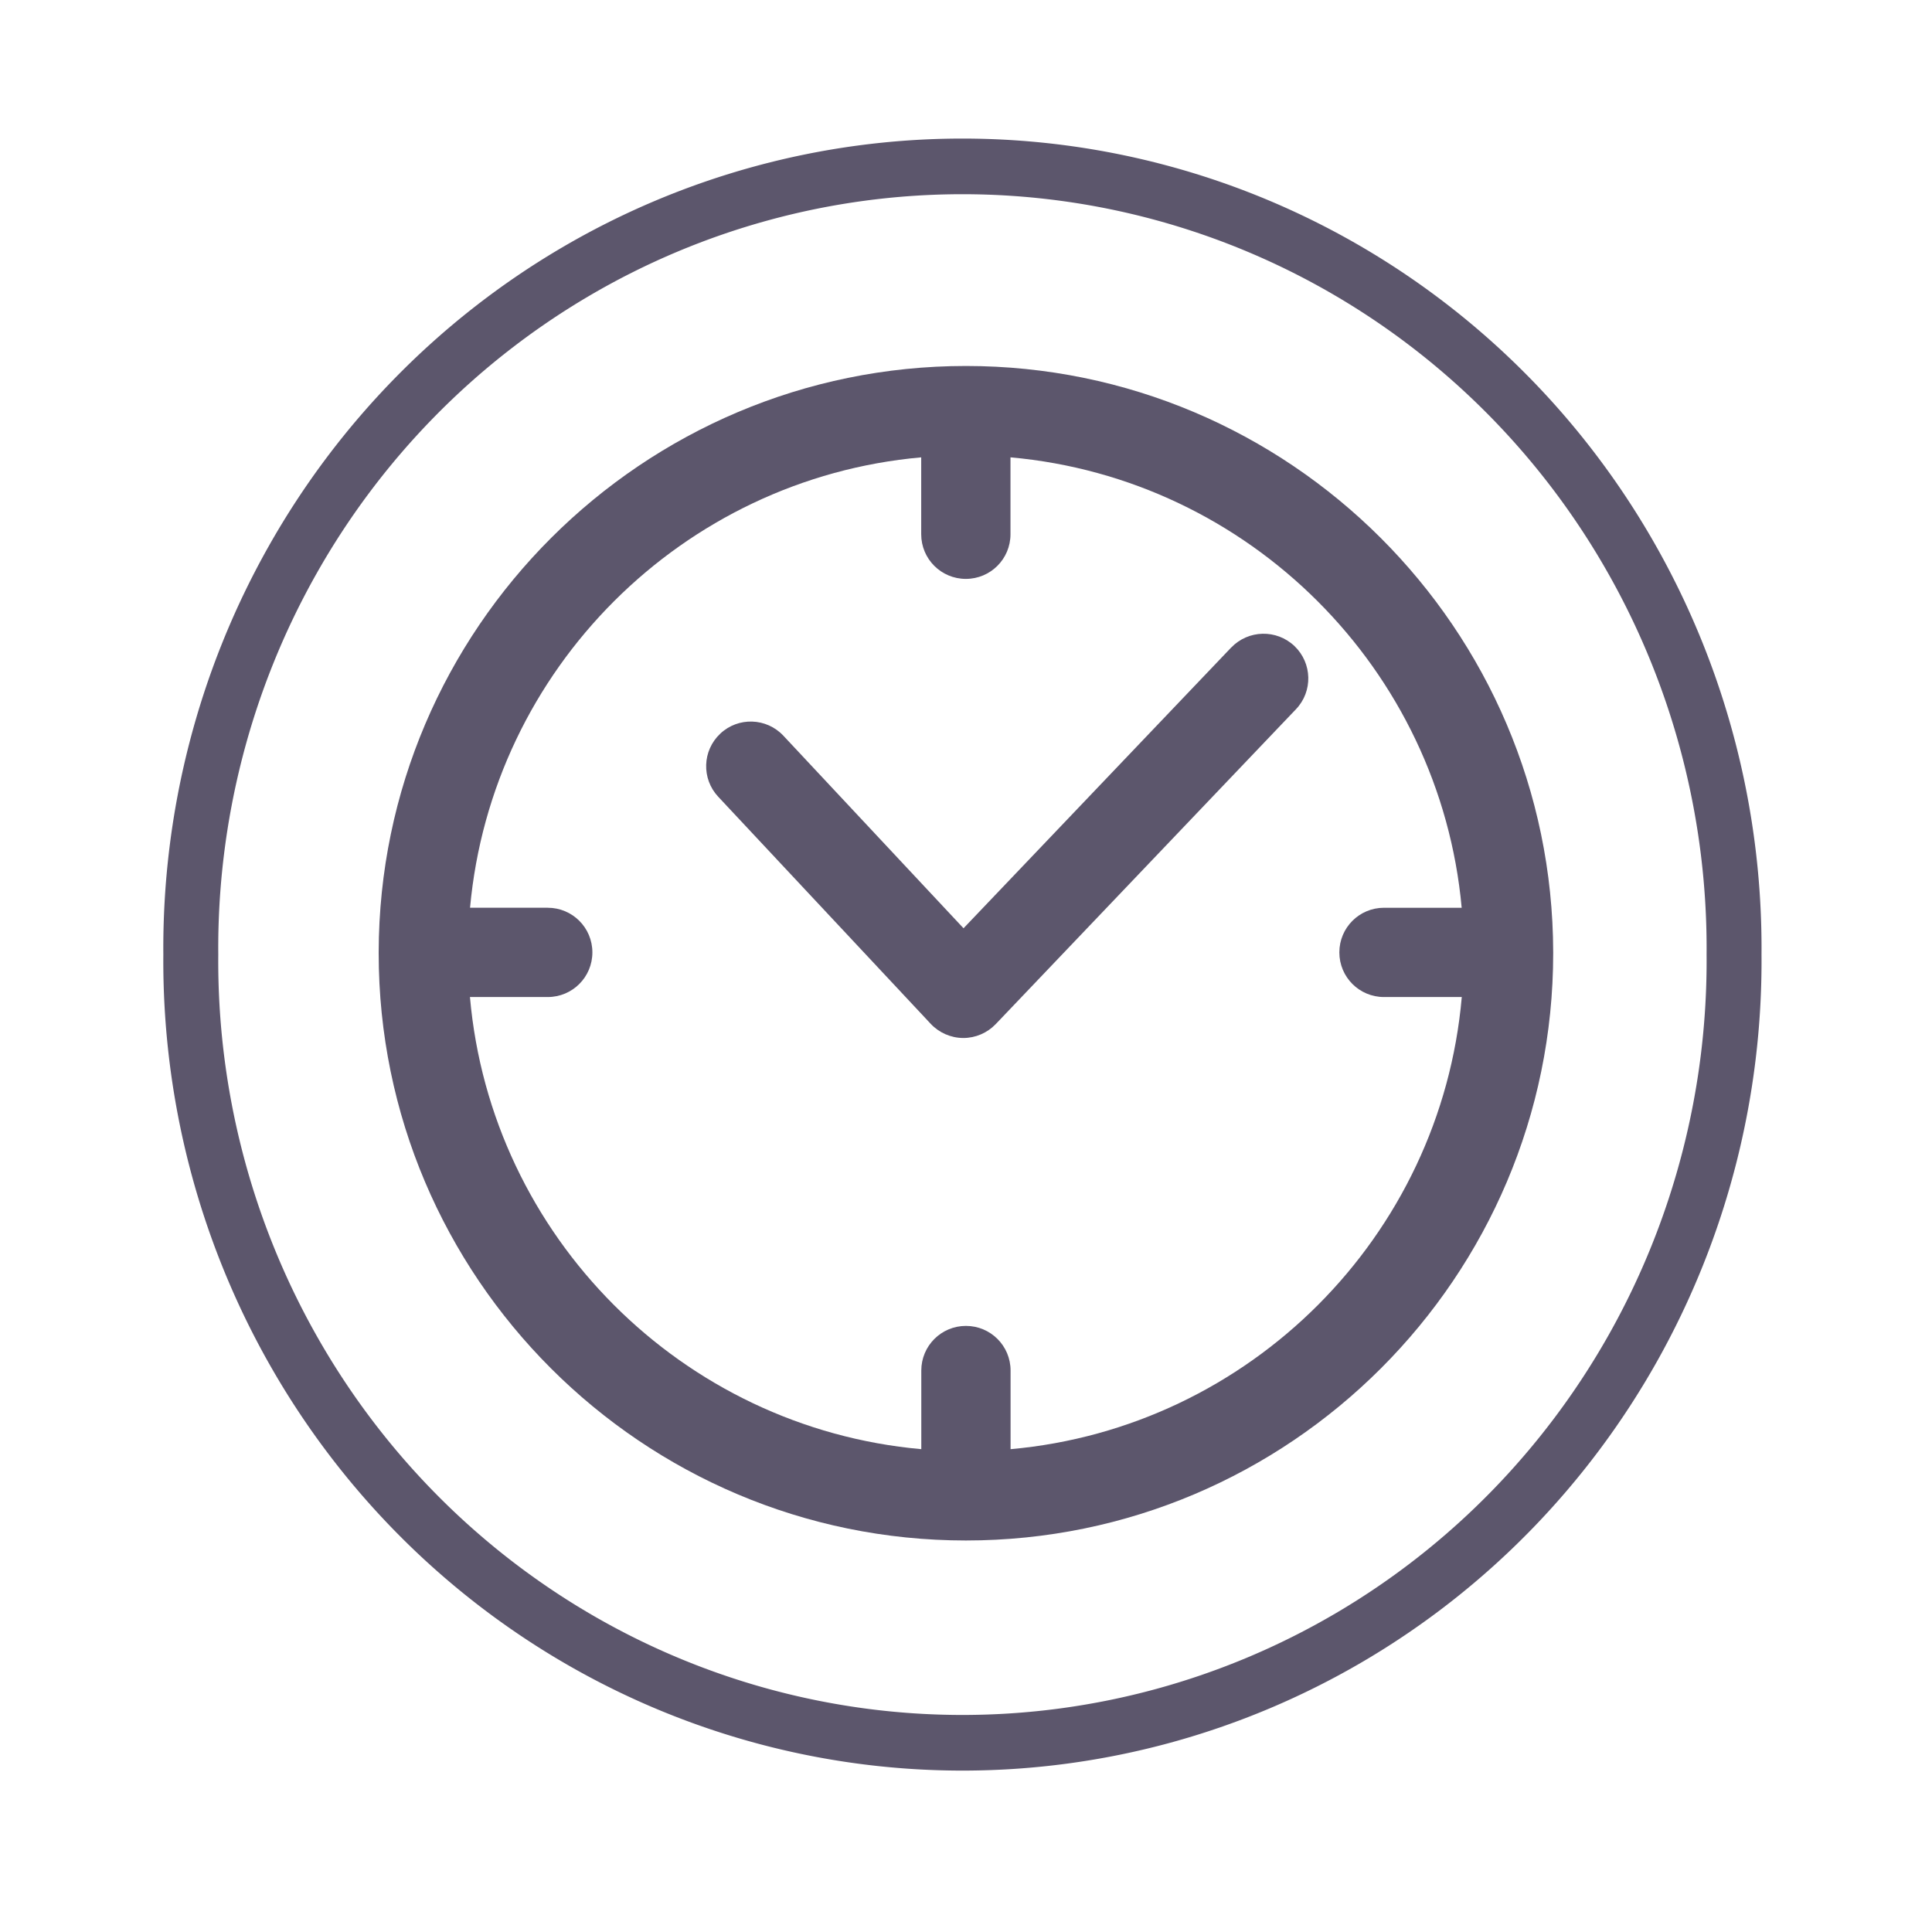 <?xml version="1.0" encoding="UTF-8" standalone="no"?>
<svg
   xmlns:dc="http://purl.org/dc/elements/1.1/"
   xmlns:cc="http://creativecommons.org/ns#"
   xmlns:rdf="http://www.w3.org/1999/02/22-rdf-syntax-ns#"
   xmlns:svg="http://www.w3.org/2000/svg"
   xmlns="http://www.w3.org/2000/svg"
   xmlns:sodipodi="http://sodipodi.sourceforge.net/DTD/sodipodi-0.dtd"
   xmlns:inkscape="http://www.inkscape.org/namespaces/inkscape"
   width="30px"
   height="30px"
   viewBox="0 0 30 30"
   version="1.1"
   id="svg2"
   inkscape:version="0.48.4 r9939"
   sodipodi:docname="AOBH_BusinessHours.svg">
  <sodipodi:namedview
     pagecolor="#ffffff"
     bordercolor="#666666"
     borderopacity="1"
     objecttolerance="10"
     gridtolerance="10"
     guidetolerance="10"
     inkscape:pageopacity="0"
     inkscape:pageshadow="2"
     inkscape:window-width="1920"
     inkscape:window-height="1056"
     id="namedview16"
     showgrid="false"
     inkscape:zoom="4"
     inkscape:cx="7.7602472"
     inkscape:cy="14.024965"
     inkscape:window-x="1920"
     inkscape:window-y="24"
     inkscape:window-maximized="1"
     inkscape:current-layer="svg2" />
  <!-- Generator: Sketch 39.1 (31720) - http://www.bohemiancoding.com/sketch -->
  <desc
     id="desc6">Created with Sketch.</desc>
  <defs
     id="defs8" />
  <g
     id="Page-1"
     style="fill:#5c566c;fill-opacity:1;fill-rule:evenodd;stroke:none"
     transform="matrix(0.722,0,0,0.722,4.169,4.114)">
    <g
       id="business_hours"
       style="fill:#5c566c;fill-opacity:1">
      <g
         id="g12"
         transform="translate(2,2)"
         style="fill:#5c566c;fill-opacity:1">
        <path
           d="m 25.63,12.785 0,-0.006 C 25.617,5.826 19.955,0.173 13,0.173 6.045,0.173 0.383,5.826 0.37,12.779 l 0,0.006 0,0.003 0,0.015 c 0,6.965 5.666,12.63 12.63,12.63 6.965,0 12.63,-5.666 12.63,-12.63 l 0,-0.015 0,-0.003 0,0 z m -11.67,10.684 0,-1.691 c 0,-0.531 -0.429,-0.96 -0.96,-0.96 -0.531,0 -0.96,0.429 -0.96,0.96 l 0,1.691 C 6.894,23.008 2.785,18.895 2.333,13.745 l 1.673,0 c 0.531,0 0.96,-0.429 0.96,-0.96 0,-0.531 -0.429,-0.96 -0.96,-0.96 l -1.671,0 C 2.802,6.692 6.903,2.596 12.038,2.138 l 0,1.654 c 0,0.531 0.429,0.96 0.96,0.96 0.531,0 0.96,-0.429 0.96,-0.96 l 0,-1.654 c 5.135,0.459 9.236,4.555 9.704,9.687 l -1.671,0 c -0.531,0 -0.96,0.429 -0.96,0.96 0,0.531 0.429,0.96 0.96,0.96 l 1.673,0 c -0.449,5.149 -4.556,9.263 -9.704,9.724 l 0,0 z"
           id="Fill-1"
           style="fill:#5c566c;fill-opacity:1"
           inkscape:connector-curvature="0" />
        <path
           d="M 18.704,6.229 12.948,12.266 9.074,8.125 C 8.711,7.737 8.103,7.717 7.717,8.08 7.329,8.444 7.31,9.05 7.673,9.438 l 4.569,4.883 c 0.18,0.192 0.433,0.303 0.697,0.305 l 0.004,0 c 0.263,0 0.514,-0.108 0.696,-0.297 l 6.459,-6.774 c 0.366,-0.383 0.351,-0.991 -0.032,-1.358 -0.386,-0.366 -0.994,-0.351 -1.361,0.032 l 0,0 z"
           id="Fill-2"
           style="fill:#5c566c;fill-opacity:1"
           inkscape:connector-curvature="0" />
      </g>
    </g>
  </g>
  <path
     sodipodi:type="arc"
     style="fill:none;stroke:#5c566c;stroke-opacity:1;fill-opacity:1"
     id="path2988"
     sodipodi:cx="23.707626"
     sodipodi:cy="22.436441"
     sodipodi:rx="14.04661"
     sodipodi:ry="14.04661"
     d="m 37.754,22.436 a 14.047,14.047 0 1 1 -28.093,0 14.047,14.047 0 1 1 28.093,0 z"
     transform="matrix(0.853,0,0,0.864,-5.278,-4.562)" />
</svg>
